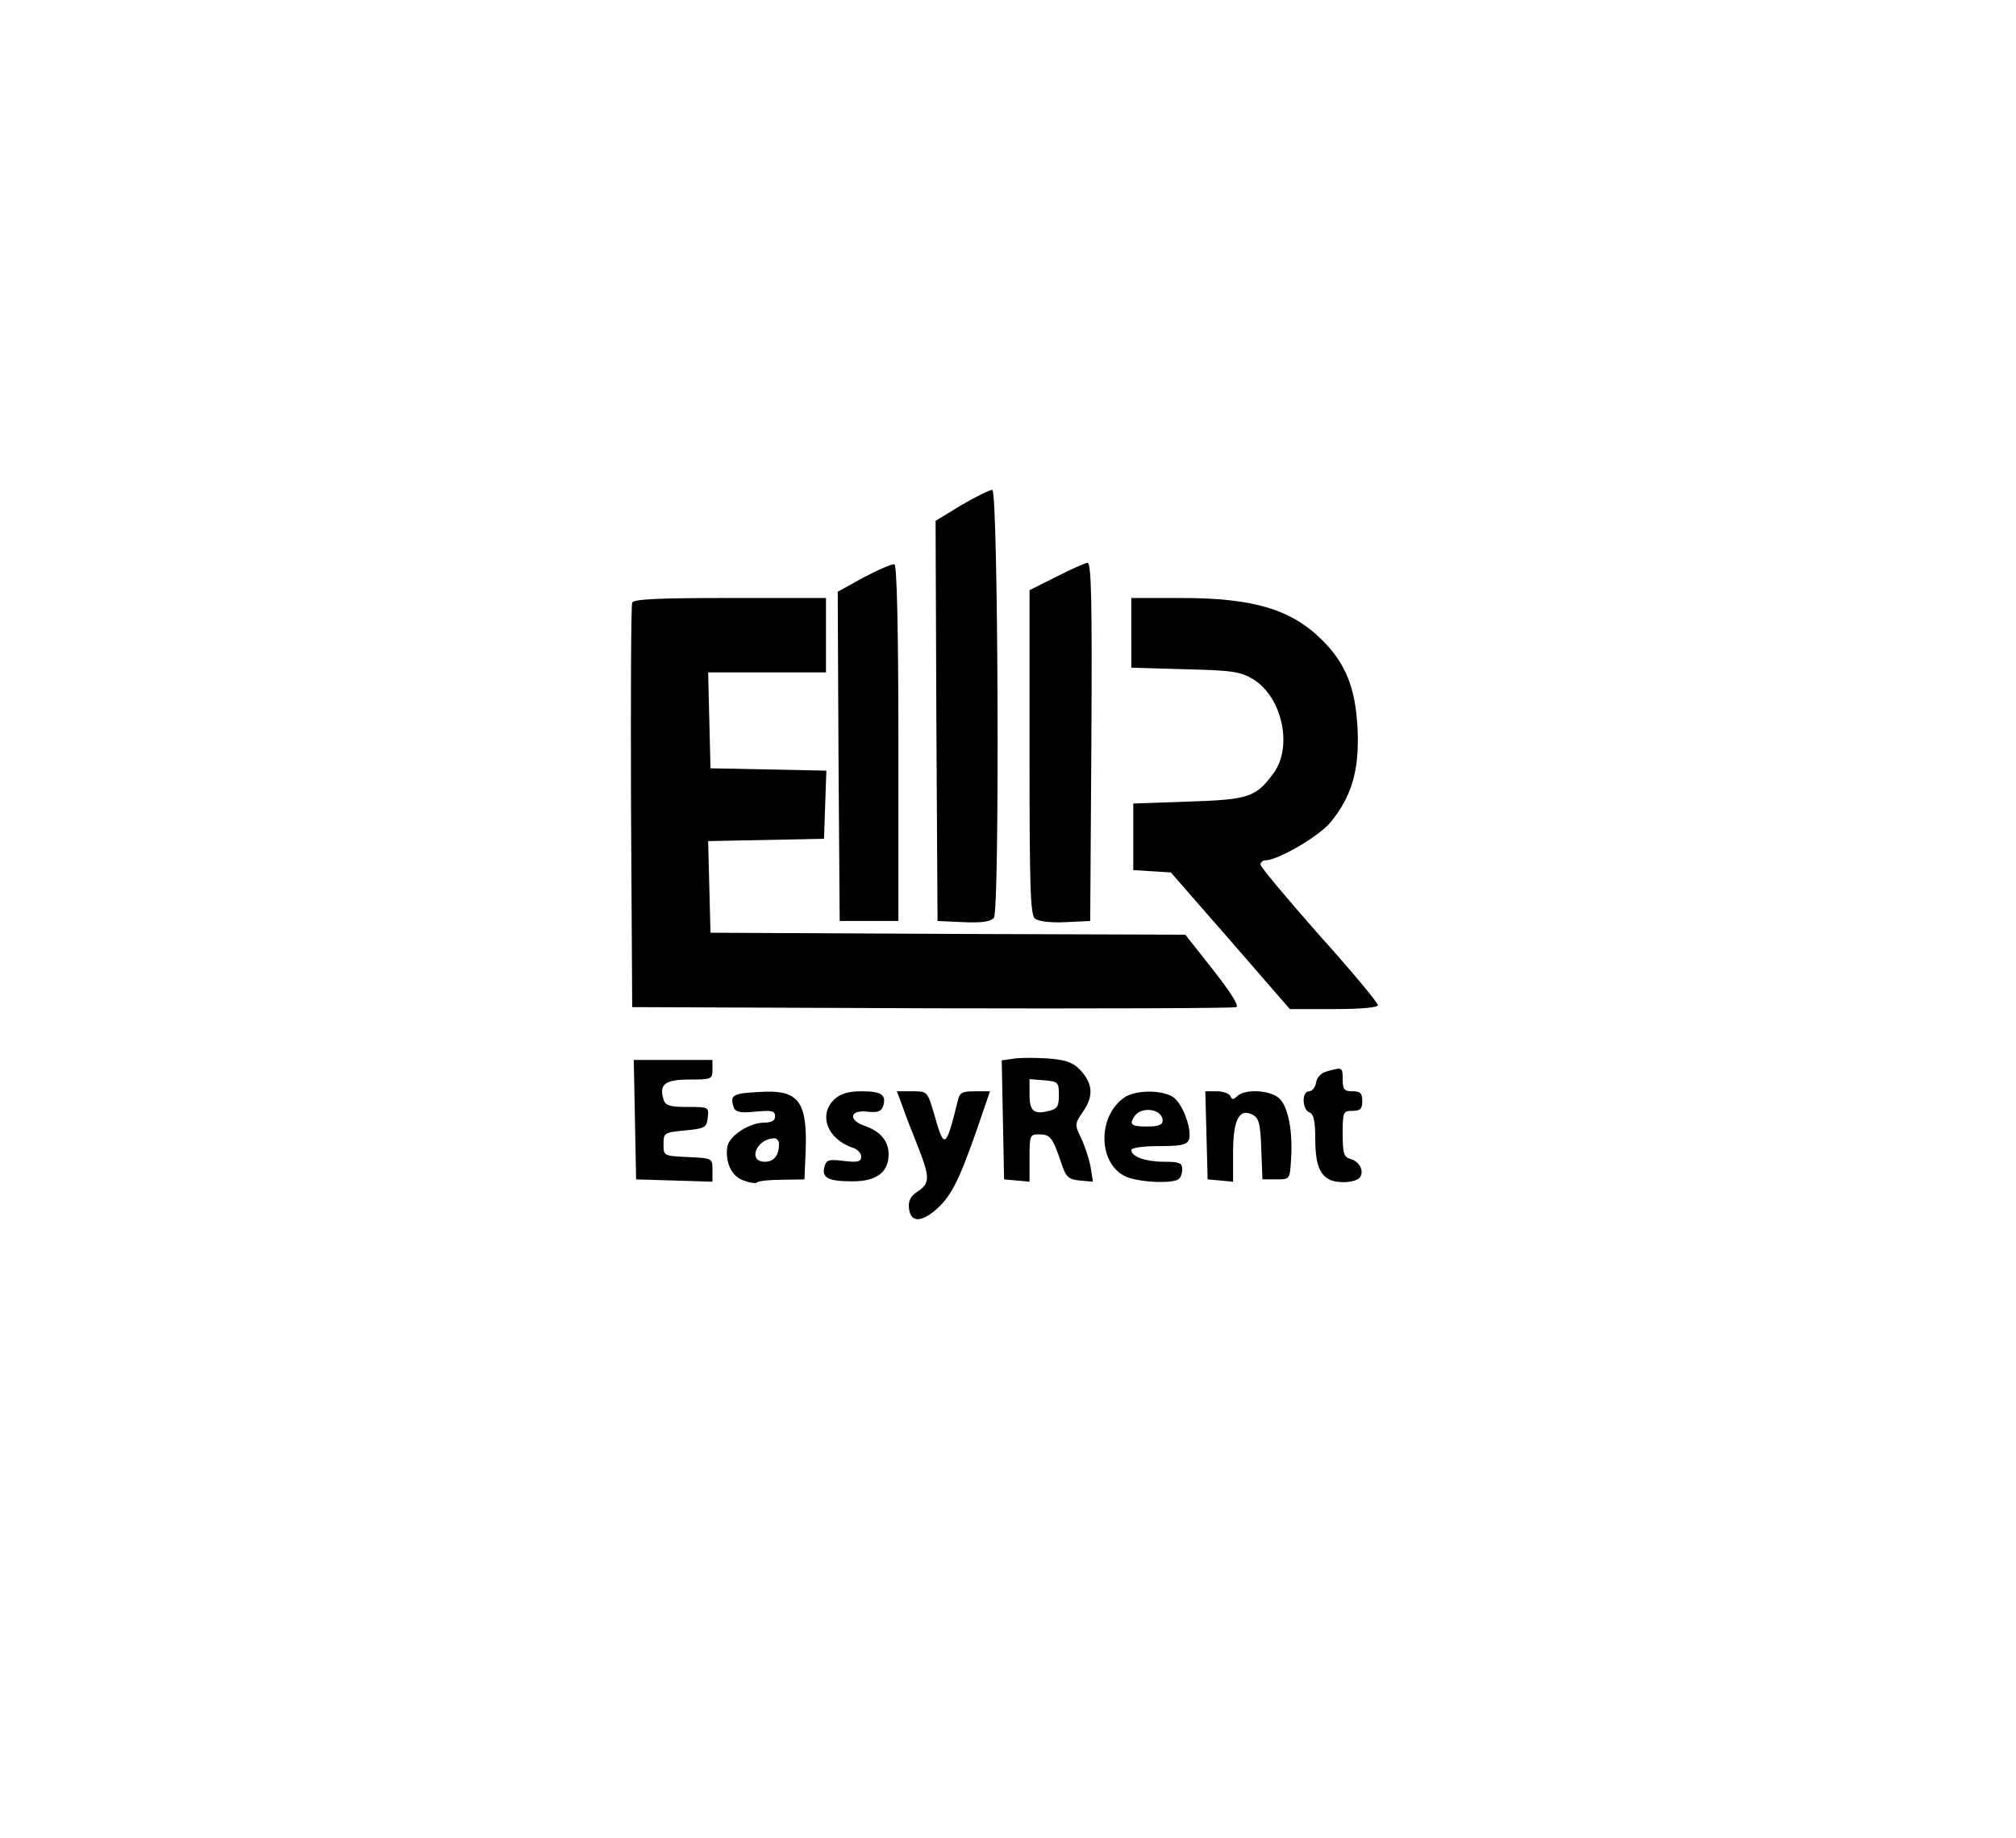 <?xml version="1.0" standalone="no"?>
<!DOCTYPE svg PUBLIC "-//W3C//DTD SVG 20010904//EN"
 "http://www.w3.org/TR/2001/REC-SVG-20010904/DTD/svg10.dtd">
<svg version="1.0" xmlns="http://www.w3.org/2000/svg"
 width="215pt" height="196pt" viewBox="0 0 515 396"
 preserveAspectRatio="xMidYMid meet">

<g transform="translate(0,396) scale(0.1,-0.1)"
fill="#000000" stroke="none">
<path d="M2457 3038 l-67 -41 2 -511 3 -511 66 -3 c47 -2 69 1 78 11 15 19 11
1089 -4 1093 -5 1 -40 -16 -78 -38z"/>
<path d="M2207 2853 l-67 -37 2 -421 3 -420 75 0 75 0 0 454 c0 294 -4 455
-10 457 -5 2 -40 -13 -78 -33z"/>
<path d="M2698 2854 l-68 -34 0 -414 c0 -344 2 -416 14 -425 9 -7 40 -11 78
-9 l63 3 3 458 c2 362 0 457 -10 457 -7 -1 -43 -17 -80 -36z"/>
<path d="M1615 2788 c-3 -7 -4 -242 -3 -523 l3 -510 765 -3 c421 -1 771 0 778
3 8 3 -13 36 -59 95 l-71 90 -607 2 -606 3 -3 117 -3 117 148 3 148 3 3 87 3
87 -148 3 -148 3 -3 123 -3 122 151 0 150 0 0 95 0 95 -245 0 c-187 0 -247 -3
-250 -12z"/>
<path d="M2890 2711 l0 -89 138 -4 c122 -3 141 -6 174 -26 74 -46 101 -173 51
-240 -45 -61 -63 -67 -216 -72 l-142 -5 0 -85 0 -85 48 -3 48 -3 152 -174 152
-175 113 0 c70 0 112 4 112 10 0 6 -67 87 -150 179 -82 93 -150 174 -150 180
0 6 6 11 13 11 31 0 136 61 165 96 55 66 75 135 70 239 -5 105 -30 167 -90
227 -79 79 -176 108 -360 108 l-128 0 0 -89z"/>
<path d="M2587 1623 l-28 -4 3 -152 3 -152 33 -3 32 -3 0 60 c0 58 1 61 24 61
29 0 35 -8 56 -70 13 -40 19 -45 49 -48 l33 -3 -6 38 c-4 21 -15 54 -24 73
-17 35 -17 37 6 70 27 40 23 72 -11 107 -17 17 -37 24 -82 27 -33 2 -72 2 -88
-1z m118 -93 c0 -28 -4 -35 -25 -40 -39 -10 -50 -1 -50 42 l0 39 38 -3 c35 -3
37 -5 37 -38z"/>
<path d="M1622 1468 l3 -153 98 -3 97 -3 0 30 c0 30 0 30 -62 33 -63 3 -63 3
-63 33 0 29 2 30 55 35 51 5 55 7 58 33 3 27 2 27 -52 27 -44 0 -56 3 -61 19
-12 39 4 51 66 51 56 0 59 1 59 25 l0 25 -100 0 -101 0 3 -152z"/>
<path d="M3390 1591 c-15 -4 -26 -15 -28 -29 -2 -12 -10 -22 -18 -22 -19 0
-18 -46 1 -54 11 -4 15 -22 15 -70 0 -77 18 -107 68 -108 18 -1 38 4 44 10 15
15 2 43 -22 49 -17 5 -20 14 -20 64 0 56 1 59 25 59 20 0 25 5 25 25 0 20 -5
25 -25 25 -21 0 -25 5 -25 30 0 32 -1 32 -40 21z"/>
<path d="M1888 1533 c-19 -5 -21 -12 -13 -36 5 -10 18 -13 55 -9 42 4 50 2 50
-12 0 -11 -9 -16 -27 -16 -39 0 -91 -34 -95 -62 -6 -39 11 -76 42 -86 16 -6
31 -8 34 -5 3 4 32 7 63 7 l58 1 3 70 c5 123 -16 156 -100 154 -29 -1 -61 -3
-70 -6z m102 -127 c0 -30 -13 -46 -36 -46 -45 0 -22 59 24 60 6 0 12 -6 12
-14z"/>
<path d="M2132 1520 c-43 -40 -18 -104 49 -125 10 -4 19 -13 19 -22 0 -13 -9
-15 -44 -11 -39 5 -45 3 -50 -15 -7 -28 9 -37 72 -37 61 0 92 23 92 69 0 34
-21 59 -62 73 -42 15 -37 41 7 36 27 -3 36 0 41 14 9 29 -4 38 -55 38 -34 0
-53 -6 -69 -20z"/>
<path d="M2305 1503 c7 -21 25 -67 39 -102 32 -81 32 -96 0 -117 -18 -12 -24
-24 -22 -43 4 -35 29 -37 67 -5 39 33 59 71 105 202 l35 102 -38 0 c-34 0 -40
-3 -45 -27 -30 -121 -34 -123 -60 -30 -17 57 -17 57 -56 57 l-39 0 14 -37z"/>
<path d="M2872 1524 c-68 -47 -67 -165 0 -200 30 -16 118 -21 138 -9 6 3 10
15 10 26 0 16 -7 19 -46 19 -47 0 -84 13 -84 30 0 6 32 10 70 10 55 0 72 3 77
16 9 24 -15 92 -40 109 -28 19 -96 19 -125 -1z m98 -59 c0 -11 -12 -15 -40
-15 -40 0 -46 5 -32 26 18 27 72 19 72 -11z"/>
<path d="M3082 1428 l3 -113 33 -3 32 -3 0 75 c0 84 16 114 50 96 16 -8 20
-24 22 -88 l3 -77 35 0 c35 0 35 0 38 50 5 72 -7 134 -29 156 -22 22 -88 26
-108 7 -11 -10 -14 -10 -18 0 -3 6 -18 12 -34 12 l-30 0 3 -112z"/>
</g>
</svg>

